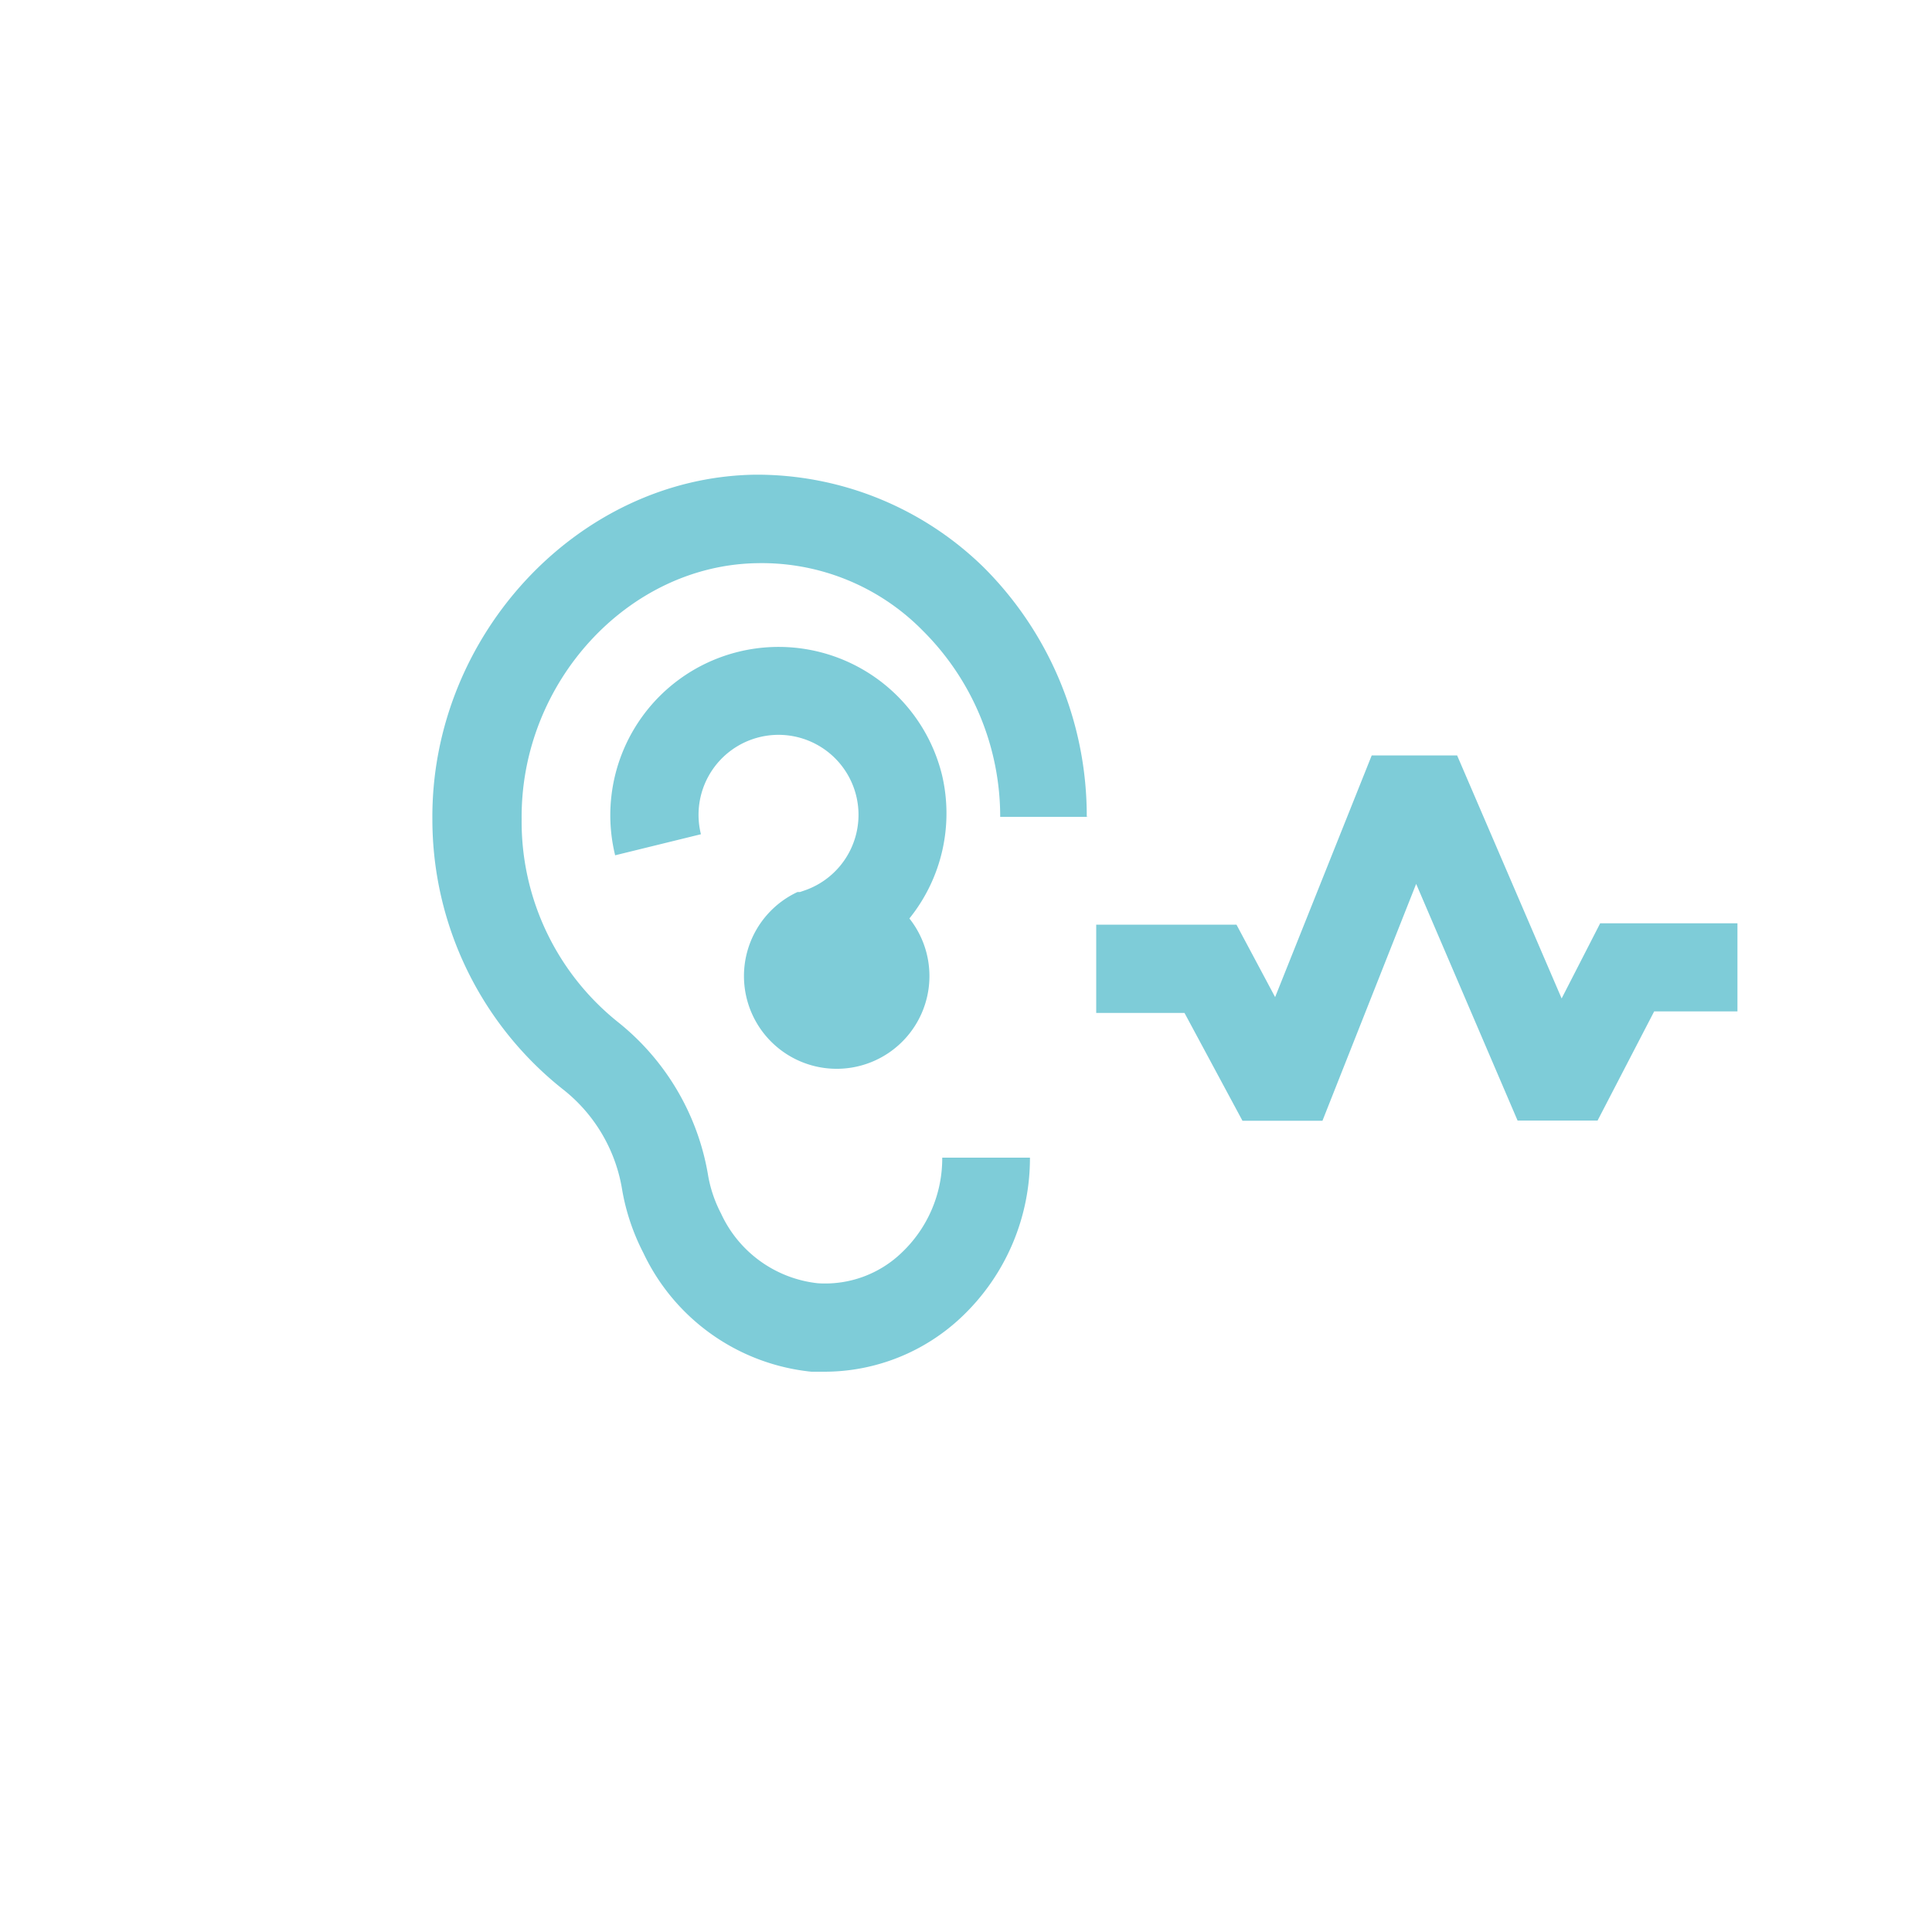 <svg id="Слой_1" data-name="Слой 1" xmlns="http://www.w3.org/2000/svg" viewBox="0 0 100 100"><defs><style>.cls-1{fill:#7eccd8;}</style></defs><title>1</title><path class="cls-1" d="M48.76,40.12a8.71,8.71,0,1,0-16.92,4.15l4.44-1.09a4.14,4.14,0,1,1,5.42,2.89l-0.29.1-0.13,0v0a4.8,4.8,0,1,0,5.79,1.37A8.67,8.67,0,0,0,48.76,40.12Zm7.49,2.15a18.17,18.17,0,0,0-5.32-12.89,16.78,16.78,0,0,0-11.86-4.81c-9.13.14-16.78,8.32-16.69,17.87a17.83,17.83,0,0,0,6.83,14,8.29,8.29,0,0,1,3,5.19,11.32,11.32,0,0,0,1.09,3.22A10.83,10.83,0,0,0,42,71l0.67,0a10.33,10.33,0,0,0,7.12-2.85,11.31,11.31,0,0,0,3.52-8.23H48.77a6.72,6.72,0,0,1-2.08,4.9,5.71,5.71,0,0,1-4.37,1.6,6.26,6.26,0,0,1-5-3.61,6.73,6.73,0,0,1-.66-1.92,12.85,12.85,0,0,0-4.69-8A13.28,13.28,0,0,1,27,42.41c-0.07-7.09,5.52-13.16,12.19-13.26a11.68,11.68,0,0,1,8.58,3.5,13.58,13.58,0,0,1,4,9.63h4.57Zm26.58,5.51-2,3.9L75.42,39.1H71l-5,12.51-2-3.75H56.74v4.57h4.57l3,5.58h4.14L73.3,45.75,78.55,58h4.14l2.93-5.65h4.31V47.79H82.83Z"/></svg>
